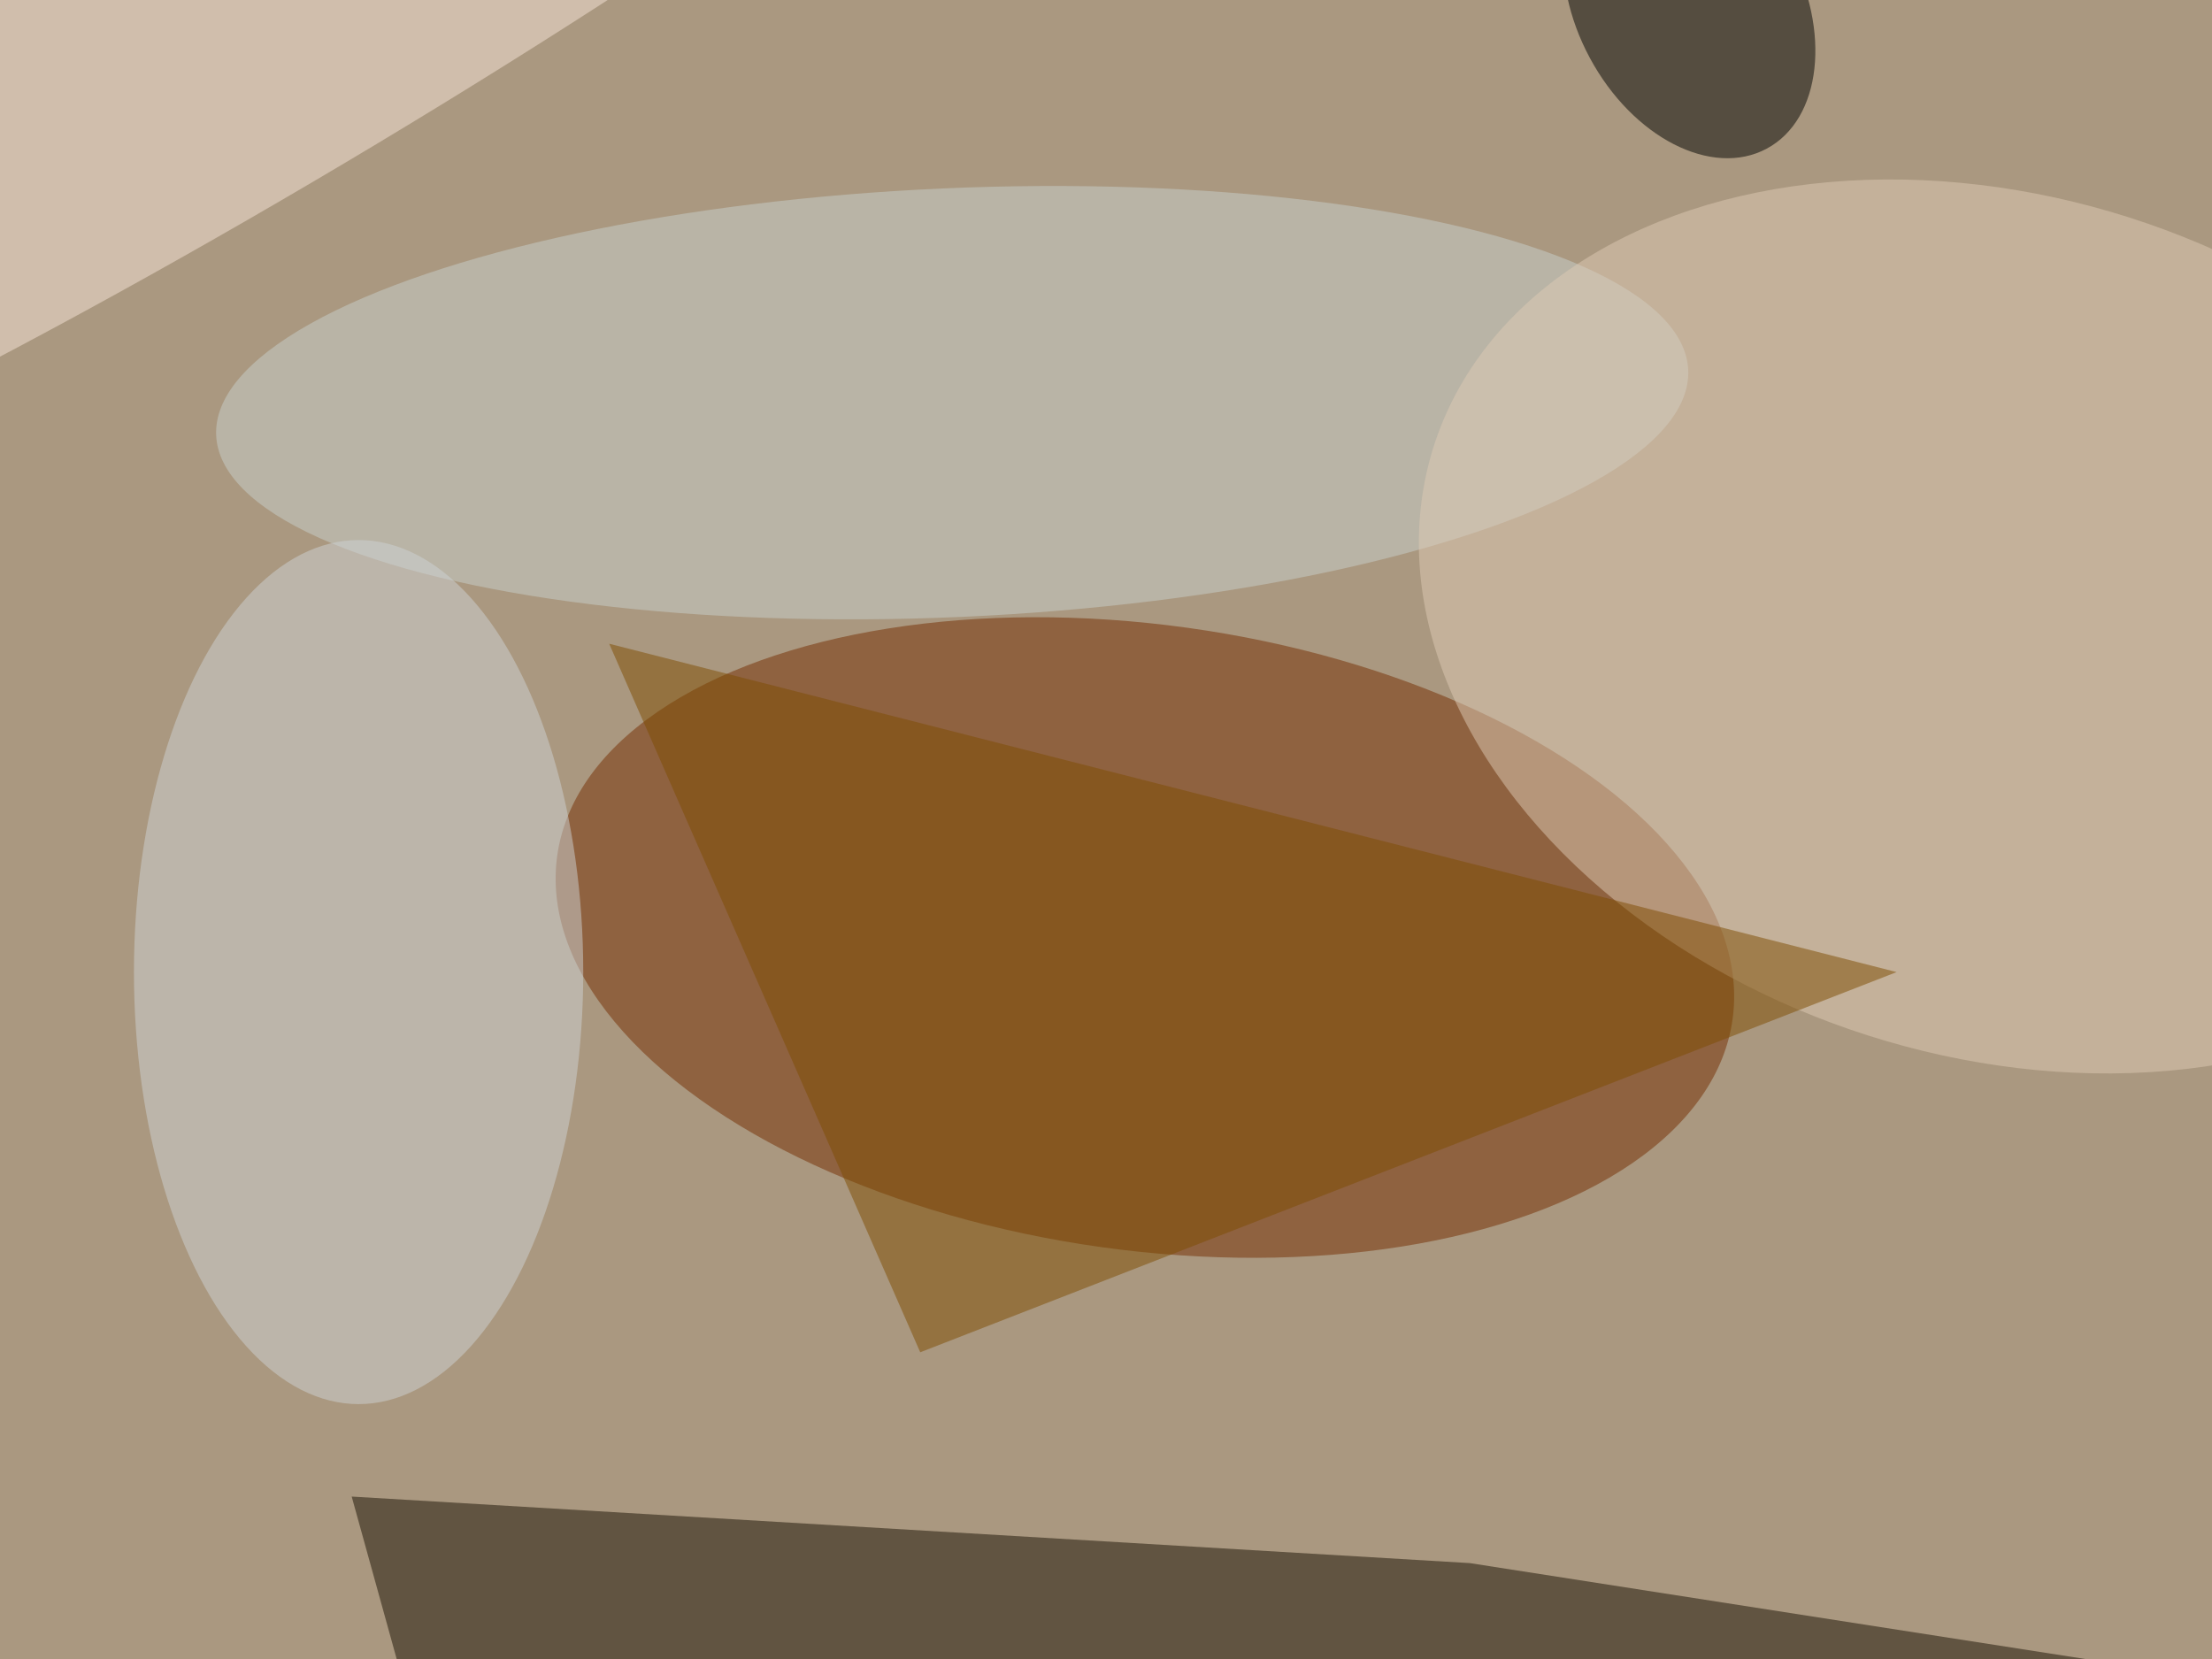 <svg xmlns="http://www.w3.org/2000/svg" viewBox="0 0 4032 3024"><filter id="b"><feGaussianBlur stdDeviation="12" /></filter><path fill="#aa9880" d="M0 0h4032v3024H0z"/><g filter="url(#b)" transform="translate(7.9 7.9) scale(15.75)" fill-opacity=".5"><ellipse fill="#752c00" rx="1" ry="1" transform="matrix(4.987 -35.839 68.012 9.464 132 108)"/><path fill="#191003" d="M40.2 172.7l129.4 7.7L271 196.2 49.7 207z"/><ellipse fill="#c8d0cd" rx="1" ry="1" transform="matrix(1.1 24.791 -85.184 3.78 109.7 46.1)"/><ellipse fill="#dfcbb5" rx="1" ry="1" transform="matrix(-65.37 -20.862 15.107 -47.338 230.8 72)"/><ellipse fill="#ced3d5" cx="41" cy="112" rx="26" ry="50"/><path fill="#7e4d00" d="M219 112l-113 44-36-82z"/><ellipse fill="#f7e4d8" rx="1" ry="1" transform="matrix(115.916 -69.631 9.648 16.062 33.6 0)"/><ellipse fill="#000200" rx="1" ry="1" transform="matrix(-8.97 -16.699 11.514 -6.185 195 0)"/></g></svg>